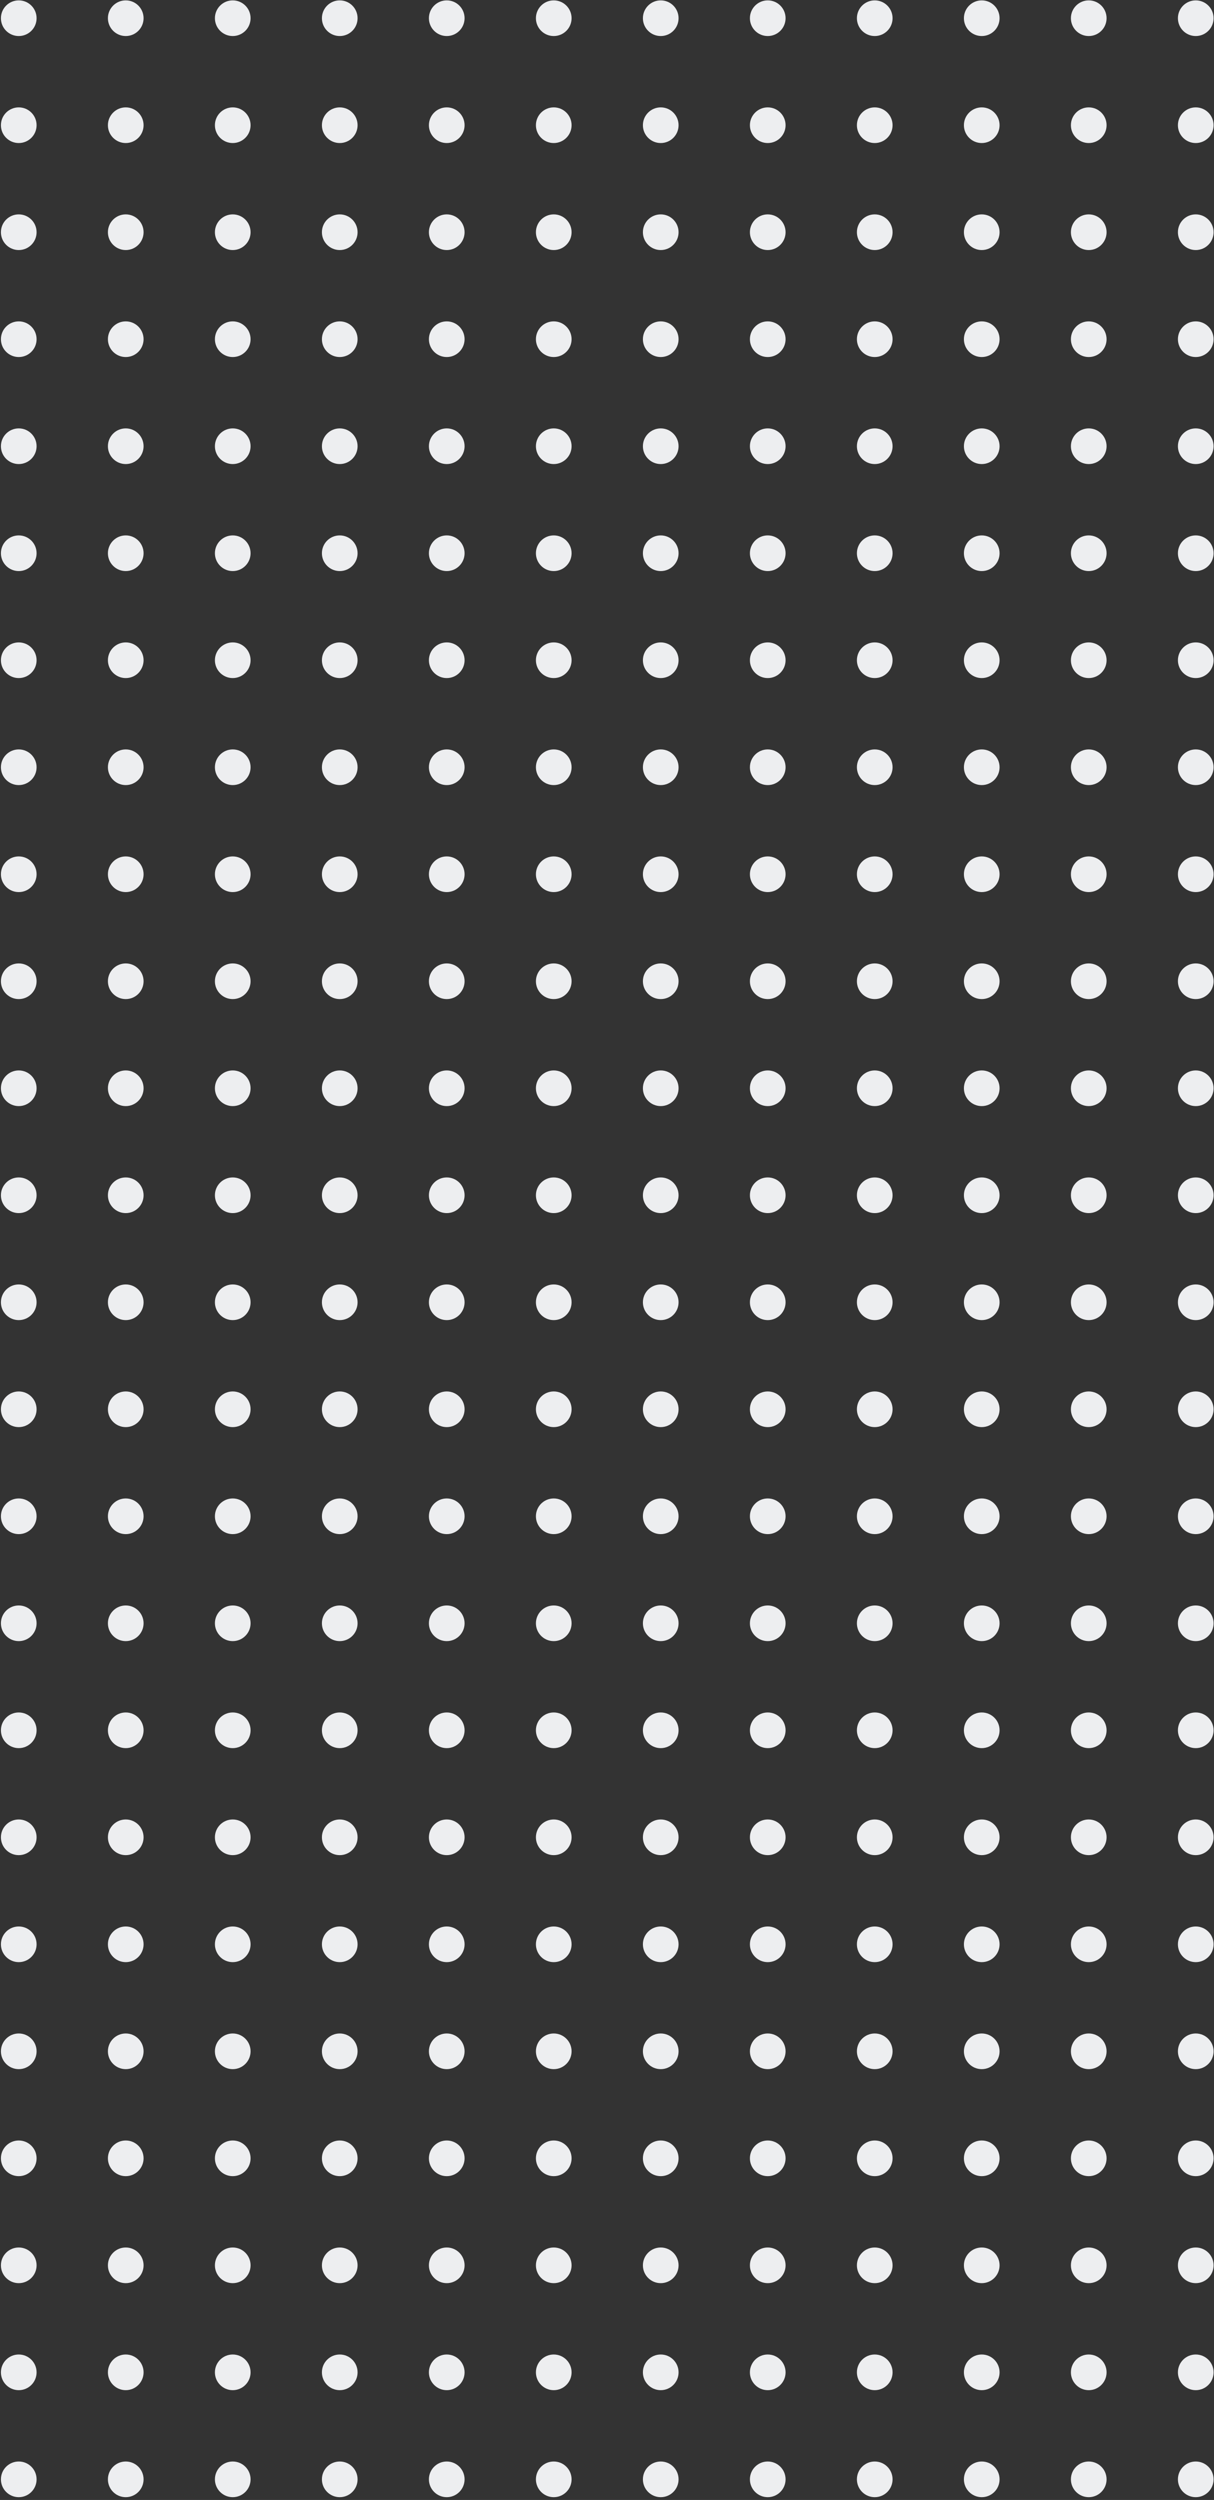 <svg width="169" height="348" viewBox="0 0 169 348" fill="none" xmlns="http://www.w3.org/2000/svg"><rect x="0" y="0" width="169" height="348" fill="#333333" stroke="none"/><circle cx="166.459" cy="285.547" r="2.483" transform="rotate(-180 166.459 285.547)" fill="#EDEEF0"/><circle cx="151.563" cy="285.547" r="2.483" transform="rotate(-180 151.563 285.547)" fill="#EDEEF0"/><circle cx="166.459" cy="270.652" r="2.483" transform="rotate(-180 166.459 270.652)" fill="#EDEEF0"/><circle cx="151.563" cy="270.652" r="2.483" transform="rotate(-180 151.563 270.652)" fill="#EDEEF0"/><circle cx="166.459" cy="255.757" r="2.483" transform="rotate(-180 166.459 255.757)" fill="#EDEEF0"/><circle cx="151.563" cy="255.757" r="2.483" transform="rotate(-180 151.563 255.757)" fill="#EDEEF0"/><circle cx="166.459" cy="240.861" r="2.483" transform="rotate(-180 166.459 240.861)" fill="#EDEEF0"/><circle cx="151.563" cy="240.861" r="2.483" transform="rotate(-180 151.563 240.861)" fill="#EDEEF0"/><circle cx="136.668" cy="255.757" r="2.483" transform="rotate(-180 136.668 255.757)" fill="#EDEEF0"/><circle cx="121.772" cy="255.757" r="2.483" transform="rotate(-180 121.772 255.757)" fill="#EDEEF0"/><circle cx="136.668" cy="240.861" r="2.483" transform="rotate(-180 136.668 240.861)" fill="#EDEEF0"/><circle cx="121.772" cy="240.861" r="2.483" transform="rotate(-180 121.772 240.861)" fill="#EDEEF0"/><circle cx="136.668" cy="285.547" r="2.483" transform="rotate(-180 136.668 285.547)" fill="#EDEEF0"/><circle cx="121.772" cy="285.547" r="2.483" transform="rotate(-180 121.772 285.547)" fill="#EDEEF0"/><circle cx="136.668" cy="270.652" r="2.483" transform="rotate(-180 136.668 270.652)" fill="#EDEEF0"/><circle cx="121.772" cy="270.652" r="2.483" transform="rotate(-180 121.772 270.652)" fill="#EDEEF0"/><circle cx="106.877" cy="255.757" r="2.483" transform="rotate(-180 106.877 255.757)" fill="#EDEEF0"/><circle cx="91.981" cy="255.757" r="2.483" transform="rotate(-180 91.981 255.757)" fill="#EDEEF0"/><circle cx="106.877" cy="240.861" r="2.483" transform="rotate(-180 106.877 240.861)" fill="#EDEEF0"/><circle cx="91.981" cy="240.861" r="2.483" transform="rotate(-180 91.981 240.861)" fill="#EDEEF0"/><circle cx="106.877" cy="285.547" r="2.483" transform="rotate(-180 106.877 285.547)" fill="#EDEEF0"/><circle cx="91.981" cy="285.547" r="2.483" transform="rotate(-180 91.981 285.547)" fill="#EDEEF0"/><circle cx="106.877" cy="270.652" r="2.483" transform="rotate(-180 106.877 270.652)" fill="#EDEEF0"/><circle cx="91.981" cy="270.652" r="2.483" transform="rotate(-180 91.981 270.652)" fill="#EDEEF0"/><circle cx="166.459" cy="225.966" r="2.483" transform="rotate(-180 166.459 225.966)" fill="#EDEEF0"/><circle cx="151.563" cy="225.966" r="2.483" transform="rotate(-180 151.563 225.966)" fill="#EDEEF0"/><circle cx="166.459" cy="211.07" r="2.483" transform="rotate(-180 166.459 211.07)" fill="#EDEEF0"/><circle cx="151.563" cy="211.07" r="2.483" transform="rotate(-180 151.563 211.07)" fill="#EDEEF0"/><circle cx="166.459" cy="196.175" r="2.483" transform="rotate(-180 166.459 196.175)" fill="#EDEEF0"/><circle cx="151.563" cy="196.175" r="2.483" transform="rotate(-180 151.563 196.175)" fill="#EDEEF0"/><circle cx="166.459" cy="181.28" r="2.483" transform="rotate(-180 166.459 181.28)" fill="#EDEEF0"/><circle cx="151.563" cy="181.28" r="2.483" transform="rotate(-180 151.563 181.28)" fill="#EDEEF0"/><circle cx="136.668" cy="196.175" r="2.483" transform="rotate(-180 136.668 196.175)" fill="#EDEEF0"/><circle cx="121.772" cy="196.175" r="2.483" transform="rotate(-180 121.772 196.175)" fill="#EDEEF0"/><circle cx="136.668" cy="181.28" r="2.483" transform="rotate(-180 136.668 181.28)" fill="#EDEEF0"/><circle cx="121.772" cy="181.28" r="2.483" transform="rotate(-180 121.772 181.28)" fill="#EDEEF0"/><circle cx="136.668" cy="225.966" r="2.483" transform="rotate(-180 136.668 225.966)" fill="#EDEEF0"/><circle cx="121.772" cy="225.966" r="2.483" transform="rotate(-180 121.772 225.966)" fill="#EDEEF0"/><circle cx="136.668" cy="211.07" r="2.483" transform="rotate(-180 136.668 211.07)" fill="#EDEEF0"/><circle cx="121.772" cy="211.07" r="2.483" transform="rotate(-180 121.772 211.07)" fill="#EDEEF0"/><circle cx="106.877" cy="196.175" r="2.483" transform="rotate(-180 106.877 196.175)" fill="#EDEEF0"/><circle cx="91.981" cy="196.175" r="2.483" transform="rotate(-180 91.981 196.175)" fill="#EDEEF0"/><circle cx="106.877" cy="181.28" r="2.483" transform="rotate(-180 106.877 181.28)" fill="#EDEEF0"/><circle cx="91.981" cy="181.28" r="2.483" transform="rotate(-180 91.981 181.28)" fill="#EDEEF0"/><circle cx="106.877" cy="225.966" r="2.483" transform="rotate(-180 106.877 225.966)" fill="#EDEEF0"/><circle cx="91.981" cy="225.966" r="2.483" transform="rotate(-180 91.981 225.966)" fill="#EDEEF0"/><circle cx="106.877" cy="211.07" r="2.483" transform="rotate(-180 106.877 211.07)" fill="#EDEEF0"/><circle cx="91.981" cy="211.07" r="2.483" transform="rotate(-180 91.981 211.07)" fill="#EDEEF0"/><circle cx="166.459" cy="345.129" r="2.483" transform="rotate(-180 166.459 345.129)" fill="#EDEEF0"/><circle cx="151.563" cy="345.129" r="2.483" transform="rotate(-180 151.563 345.129)" fill="#EDEEF0"/><circle cx="166.459" cy="330.234" r="2.483" transform="rotate(-180 166.459 330.234)" fill="#EDEEF0"/><circle cx="151.563" cy="330.234" r="2.483" transform="rotate(-180 151.563 330.234)" fill="#EDEEF0"/><circle cx="166.459" cy="315.338" r="2.483" transform="rotate(-180 166.459 315.338)" fill="#EDEEF0"/><circle cx="151.563" cy="315.338" r="2.483" transform="rotate(-180 151.563 315.338)" fill="#EDEEF0"/><circle cx="166.459" cy="300.443" r="2.483" transform="rotate(-180 166.459 300.443)" fill="#EDEEF0"/><circle cx="151.563" cy="300.443" r="2.483" transform="rotate(-180 151.563 300.443)" fill="#EDEEF0"/><circle cx="136.668" cy="315.338" r="2.483" transform="rotate(-180 136.668 315.338)" fill="#EDEEF0"/><circle cx="121.772" cy="315.338" r="2.483" transform="rotate(-180 121.772 315.338)" fill="#EDEEF0"/><circle cx="136.668" cy="300.443" r="2.483" transform="rotate(-180 136.668 300.443)" fill="#EDEEF0"/><circle cx="121.772" cy="300.443" r="2.483" transform="rotate(-180 121.772 300.443)" fill="#EDEEF0"/><circle cx="136.668" cy="345.129" r="2.483" transform="rotate(-180 136.668 345.129)" fill="#EDEEF0"/><circle cx="121.772" cy="345.129" r="2.483" transform="rotate(-180 121.772 345.129)" fill="#EDEEF0"/><circle cx="136.668" cy="330.234" r="2.483" transform="rotate(-180 136.668 330.234)" fill="#EDEEF0"/><circle cx="121.772" cy="330.234" r="2.483" transform="rotate(-180 121.772 330.234)" fill="#EDEEF0"/><circle cx="106.877" cy="315.338" r="2.483" transform="rotate(-180 106.877 315.338)" fill="#EDEEF0"/><circle cx="91.981" cy="315.338" r="2.483" transform="rotate(-180 91.981 315.338)" fill="#EDEEF0"/><circle cx="106.877" cy="300.443" r="2.483" transform="rotate(-180 106.877 300.443)" fill="#EDEEF0"/><circle cx="91.981" cy="300.443" r="2.483" transform="rotate(-180 91.981 300.443)" fill="#EDEEF0"/><circle cx="106.877" cy="345.129" r="2.483" transform="rotate(-180 106.877 345.129)" fill="#EDEEF0"/><circle cx="91.981" cy="345.129" r="2.483" transform="rotate(-180 91.981 345.129)" fill="#EDEEF0"/><circle cx="106.877" cy="330.234" r="2.483" transform="rotate(-180 106.877 330.234)" fill="#EDEEF0"/><circle cx="91.981" cy="330.234" r="2.483" transform="rotate(-180 91.981 330.234)" fill="#EDEEF0"/><circle cx="77.087" cy="285.547" r="2.483" transform="rotate(-180 77.087 285.547)" fill="#EDEEF0"/><circle cx="62.191" cy="285.547" r="2.483" transform="rotate(-180 62.191 285.547)" fill="#EDEEF0"/><circle cx="77.087" cy="270.652" r="2.483" transform="rotate(-180 77.087 270.652)" fill="#EDEEF0"/><circle cx="62.191" cy="270.652" r="2.483" transform="rotate(-180 62.191 270.652)" fill="#EDEEF0"/><circle cx="77.087" cy="255.757" r="2.483" transform="rotate(-180 77.087 255.757)" fill="#EDEEF0"/><circle cx="62.191" cy="255.757" r="2.483" transform="rotate(-180 62.191 255.757)" fill="#EDEEF0"/><circle cx="77.087" cy="240.861" r="2.483" transform="rotate(-180 77.087 240.861)" fill="#EDEEF0"/><circle cx="62.191" cy="240.861" r="2.483" transform="rotate(-180 62.191 240.861)" fill="#EDEEF0"/><circle cx="47.296" cy="255.757" r="2.483" transform="rotate(-180 47.296 255.757)" fill="#EDEEF0"/><circle cx="32.4" cy="255.757" r="2.483" transform="rotate(-180 32.4 255.757)" fill="#EDEEF0"/><circle cx="47.296" cy="240.861" r="2.483" transform="rotate(-180 47.296 240.861)" fill="#EDEEF0"/><circle cx="32.4" cy="240.861" r="2.483" transform="rotate(-180 32.4 240.861)" fill="#EDEEF0"/><circle cx="47.296" cy="285.547" r="2.483" transform="rotate(-180 47.296 285.547)" fill="#EDEEF0"/><circle cx="32.4" cy="285.547" r="2.483" transform="rotate(-180 32.4 285.547)" fill="#EDEEF0"/><circle cx="47.296" cy="270.652" r="2.483" transform="rotate(-180 47.296 270.652)" fill="#EDEEF0"/><circle cx="32.4" cy="270.652" r="2.483" transform="rotate(-180 32.4 270.652)" fill="#EDEEF0"/><circle cx="17.505" cy="255.757" r="2.483" transform="rotate(-180 17.505 255.757)" fill="#EDEEF0"/><circle cx="2.609" cy="255.757" r="2.483" transform="rotate(-180 2.61 255.757)" fill="#EDEEF0"/><circle cx="17.505" cy="240.861" r="2.483" transform="rotate(-180 17.505 240.861)" fill="#EDEEF0"/><circle cx="2.609" cy="240.861" r="2.483" transform="rotate(-180 2.61 240.861)" fill="#EDEEF0"/><circle cx="17.505" cy="285.547" r="2.483" transform="rotate(-180 17.505 285.547)" fill="#EDEEF0"/><circle cx="2.609" cy="285.547" r="2.483" transform="rotate(-180 2.61 285.547)" fill="#EDEEF0"/><circle cx="17.505" cy="270.652" r="2.483" transform="rotate(-180 17.505 270.652)" fill="#EDEEF0"/><circle cx="2.609" cy="270.652" r="2.483" transform="rotate(-180 2.61 270.652)" fill="#EDEEF0"/><circle cx="77.087" cy="225.966" r="2.483" transform="rotate(-180 77.087 225.966)" fill="#EDEEF0"/><circle cx="62.191" cy="225.966" r="2.483" transform="rotate(-180 62.191 225.966)" fill="#EDEEF0"/><circle cx="77.087" cy="211.07" r="2.483" transform="rotate(-180 77.087 211.07)" fill="#EDEEF0"/><circle cx="62.191" cy="211.07" r="2.483" transform="rotate(-180 62.191 211.07)" fill="#EDEEF0"/><circle cx="77.087" cy="196.175" r="2.483" transform="rotate(-180 77.087 196.175)" fill="#EDEEF0"/><circle cx="62.191" cy="196.175" r="2.483" transform="rotate(-180 62.191 196.175)" fill="#EDEEF0"/><circle cx="77.087" cy="181.28" r="2.483" transform="rotate(-180 77.087 181.28)" fill="#EDEEF0"/><circle cx="62.191" cy="181.28" r="2.483" transform="rotate(-180 62.191 181.28)" fill="#EDEEF0"/><circle cx="47.296" cy="196.175" r="2.483" transform="rotate(-180 47.296 196.175)" fill="#EDEEF0"/><circle cx="32.4" cy="196.175" r="2.483" transform="rotate(-180 32.4 196.175)" fill="#EDEEF0"/><circle cx="47.296" cy="181.28" r="2.483" transform="rotate(-180 47.296 181.28)" fill="#EDEEF0"/><circle cx="32.4" cy="181.28" r="2.483" transform="rotate(-180 32.4 181.28)" fill="#EDEEF0"/><circle cx="47.296" cy="225.966" r="2.483" transform="rotate(-180 47.296 225.966)" fill="#EDEEF0"/><circle cx="32.4" cy="225.966" r="2.483" transform="rotate(-180 32.4 225.966)" fill="#EDEEF0"/><circle cx="47.296" cy="211.07" r="2.483" transform="rotate(-180 47.296 211.07)" fill="#EDEEF0"/><circle cx="32.4" cy="211.07" r="2.483" transform="rotate(-180 32.4 211.07)" fill="#EDEEF0"/><circle cx="17.505" cy="196.175" r="2.483" transform="rotate(-180 17.505 196.175)" fill="#EDEEF0"/><circle cx="2.609" cy="196.175" r="2.483" transform="rotate(-180 2.61 196.175)" fill="#EDEEF0"/><circle cx="17.505" cy="181.28" r="2.483" transform="rotate(-180 17.505 181.28)" fill="#EDEEF0"/><circle cx="2.609" cy="181.28" r="2.483" transform="rotate(-180 2.61 181.28)" fill="#EDEEF0"/><circle cx="17.505" cy="225.966" r="2.483" transform="rotate(-180 17.505 225.966)" fill="#EDEEF0"/><circle cx="2.609" cy="225.966" r="2.483" transform="rotate(-180 2.61 225.966)" fill="#EDEEF0"/><circle cx="17.505" cy="211.07" r="2.483" transform="rotate(-180 17.505 211.07)" fill="#EDEEF0"/><circle cx="2.609" cy="211.07" r="2.483" transform="rotate(-180 2.61 211.07)" fill="#EDEEF0"/><circle cx="77.087" cy="345.129" r="2.483" transform="rotate(-180 77.087 345.129)" fill="#EDEEF0"/><circle cx="62.191" cy="345.129" r="2.483" transform="rotate(-180 62.191 345.129)" fill="#EDEEF0"/><circle cx="77.087" cy="330.234" r="2.483" transform="rotate(-180 77.087 330.234)" fill="#EDEEF0"/><circle cx="62.191" cy="330.234" r="2.483" transform="rotate(-180 62.191 330.234)" fill="#EDEEF0"/><circle cx="77.087" cy="315.338" r="2.483" transform="rotate(-180 77.087 315.338)" fill="#EDEEF0"/><circle cx="62.191" cy="315.338" r="2.483" transform="rotate(-180 62.191 315.338)" fill="#EDEEF0"/><circle cx="77.087" cy="300.443" r="2.483" transform="rotate(-180 77.087 300.443)" fill="#EDEEF0"/><circle cx="62.191" cy="300.443" r="2.483" transform="rotate(-180 62.191 300.443)" fill="#EDEEF0"/><circle cx="47.296" cy="315.338" r="2.483" transform="rotate(-180 47.296 315.338)" fill="#EDEEF0"/><circle cx="32.4" cy="315.338" r="2.483" transform="rotate(-180 32.4 315.338)" fill="#EDEEF0"/><circle cx="47.296" cy="300.443" r="2.483" transform="rotate(-180 47.296 300.443)" fill="#EDEEF0"/><circle cx="32.4" cy="300.443" r="2.483" transform="rotate(-180 32.4 300.443)" fill="#EDEEF0"/><circle cx="47.296" cy="345.129" r="2.483" transform="rotate(-180 47.296 345.129)" fill="#EDEEF0"/><circle cx="32.4" cy="345.129" r="2.483" transform="rotate(-180 32.4 345.129)" fill="#EDEEF0"/><circle cx="47.296" cy="330.234" r="2.483" transform="rotate(-180 47.296 330.234)" fill="#EDEEF0"/><circle cx="32.4" cy="330.234" r="2.483" transform="rotate(-180 32.4 330.234)" fill="#EDEEF0"/><circle cx="17.505" cy="315.338" r="2.483" transform="rotate(-180 17.505 315.338)" fill="#EDEEF0"/><circle cx="2.609" cy="315.338" r="2.483" transform="rotate(-180 2.61 315.338)" fill="#EDEEF0"/><circle cx="17.505" cy="300.443" r="2.483" transform="rotate(-180 17.505 300.443)" fill="#EDEEF0"/><circle cx="2.609" cy="300.443" r="2.483" transform="rotate(-180 2.61 300.443)" fill="#EDEEF0"/><circle cx="17.505" cy="345.129" r="2.483" transform="rotate(-180 17.505 345.129)" fill="#EDEEF0"/><circle cx="2.609" cy="345.129" r="2.483" transform="rotate(-180 2.61 345.129)" fill="#EDEEF0"/><circle cx="17.505" cy="330.234" r="2.483" transform="rotate(-180 17.505 330.234)" fill="#EDEEF0"/><circle cx="2.609" cy="330.234" r="2.483" transform="rotate(-180 2.61 330.234)" fill="#EDEEF0"/><circle cx="166.459" cy="106.803" r="2.483" transform="rotate(-180 166.459 106.803)" fill="#EDEEF0"/><circle cx="151.563" cy="106.803" r="2.483" transform="rotate(-180 151.563 106.803)" fill="#EDEEF0"/><circle cx="166.459" cy="91.907" r="2.483" transform="rotate(-180 166.459 91.907)" fill="#EDEEF0"/><circle cx="151.563" cy="91.907" r="2.483" transform="rotate(-180 151.563 91.907)" fill="#EDEEF0"/><circle cx="166.459" cy="77.012" r="2.483" transform="rotate(-180 166.459 77.012)" fill="#EDEEF0"/><circle cx="151.563" cy="77.012" r="2.483" transform="rotate(-180 151.563 77.012)" fill="#EDEEF0"/><circle cx="166.459" cy="62.116" r="2.483" transform="rotate(-180 166.459 62.116)" fill="#EDEEF0"/><circle cx="151.563" cy="62.116" r="2.483" transform="rotate(-180 151.563 62.116)" fill="#EDEEF0"/><circle cx="136.668" cy="77.012" r="2.483" transform="rotate(-180 136.668 77.012)" fill="#EDEEF0"/><circle cx="121.772" cy="77.012" r="2.483" transform="rotate(-180 121.772 77.012)" fill="#EDEEF0"/><circle cx="136.668" cy="62.116" r="2.483" transform="rotate(-180 136.668 62.116)" fill="#EDEEF0"/><circle cx="121.772" cy="62.116" r="2.483" transform="rotate(-180 121.772 62.116)" fill="#EDEEF0"/><circle cx="136.668" cy="106.803" r="2.483" transform="rotate(-180 136.668 106.803)" fill="#EDEEF0"/><circle cx="121.772" cy="106.803" r="2.483" transform="rotate(-180 121.772 106.803)" fill="#EDEEF0"/><circle cx="136.668" cy="91.907" r="2.483" transform="rotate(-180 136.668 91.907)" fill="#EDEEF0"/><circle cx="121.772" cy="91.907" r="2.483" transform="rotate(-180 121.772 91.907)" fill="#EDEEF0"/><circle cx="106.877" cy="77.012" r="2.483" transform="rotate(-180 106.877 77.012)" fill="#EDEEF0"/><circle cx="91.981" cy="77.012" r="2.483" transform="rotate(-180 91.981 77.012)" fill="#EDEEF0"/><circle cx="106.877" cy="62.116" r="2.483" transform="rotate(-180 106.877 62.116)" fill="#EDEEF0"/><circle cx="91.981" cy="62.116" r="2.483" transform="rotate(-180 91.981 62.116)" fill="#EDEEF0"/><circle cx="106.877" cy="106.803" r="2.483" transform="rotate(-180 106.877 106.803)" fill="#EDEEF0"/><circle cx="91.981" cy="106.803" r="2.483" transform="rotate(-180 91.981 106.803)" fill="#EDEEF0"/><circle cx="106.877" cy="91.907" r="2.483" transform="rotate(-180 106.877 91.907)" fill="#EDEEF0"/><circle cx="91.981" cy="91.907" r="2.483" transform="rotate(-180 91.981 91.907)" fill="#EDEEF0"/><circle cx="166.459" cy="47.221" r="2.483" transform="rotate(-180 166.459 47.22)" fill="#EDEEF0"/><circle cx="151.563" cy="47.221" r="2.483" transform="rotate(-180 151.563 47.22)" fill="#EDEEF0"/><circle cx="166.459" cy="32.325" r="2.483" transform="rotate(-180 166.459 32.325)" fill="#EDEEF0"/><circle cx="151.563" cy="32.325" r="2.483" transform="rotate(-180 151.563 32.325)" fill="#EDEEF0"/><circle cx="166.459" cy="17.43" r="2.483" transform="rotate(-180 166.459 17.43)" fill="#EDEEF0"/><circle cx="151.563" cy="17.43" r="2.483" transform="rotate(-180 151.563 17.43)" fill="#EDEEF0"/><circle cx="166.459" cy="2.535" r="2.483" transform="rotate(-180 166.459 2.535)" fill="#EDEEF0"/><circle cx="151.563" cy="2.535" r="2.483" transform="rotate(-180 151.563 2.535)" fill="#EDEEF0"/><circle cx="136.668" cy="17.43" r="2.483" transform="rotate(-180 136.668 17.43)" fill="#EDEEF0"/><circle cx="121.772" cy="17.43" r="2.483" transform="rotate(-180 121.772 17.43)" fill="#EDEEF0"/><circle cx="136.668" cy="2.535" r="2.483" transform="rotate(-180 136.668 2.535)" fill="#EDEEF0"/><circle cx="121.772" cy="2.535" r="2.483" transform="rotate(-180 121.772 2.535)" fill="#EDEEF0"/><circle cx="136.668" cy="47.221" r="2.483" transform="rotate(-180 136.668 47.22)" fill="#EDEEF0"/><circle cx="121.772" cy="47.221" r="2.483" transform="rotate(-180 121.772 47.22)" fill="#EDEEF0"/><circle cx="136.668" cy="32.325" r="2.483" transform="rotate(-180 136.668 32.325)" fill="#EDEEF0"/><circle cx="121.772" cy="32.325" r="2.483" transform="rotate(-180 121.772 32.325)" fill="#EDEEF0"/><circle cx="106.877" cy="17.43" r="2.483" transform="rotate(-180 106.877 17.43)" fill="#EDEEF0"/><circle cx="91.981" cy="17.43" r="2.483" transform="rotate(-180 91.981 17.43)" fill="#EDEEF0"/><circle cx="106.877" cy="2.535" r="2.483" transform="rotate(-180 106.877 2.535)" fill="#EDEEF0"/><circle cx="91.981" cy="2.535" r="2.483" transform="rotate(-180 91.981 2.535)" fill="#EDEEF0"/><circle cx="106.877" cy="47.221" r="2.483" transform="rotate(-180 106.877 47.22)" fill="#EDEEF0"/><circle cx="91.981" cy="47.221" r="2.483" transform="rotate(-180 91.981 47.22)" fill="#EDEEF0"/><circle cx="106.877" cy="32.325" r="2.483" transform="rotate(-180 106.877 32.325)" fill="#EDEEF0"/><circle cx="91.981" cy="32.325" r="2.483" transform="rotate(-180 91.981 32.325)" fill="#EDEEF0"/><circle cx="166.459" cy="166.384" r="2.483" transform="rotate(-180 166.459 166.384)" fill="#EDEEF0"/><circle cx="151.563" cy="166.384" r="2.483" transform="rotate(-180 151.563 166.384)" fill="#EDEEF0"/><circle cx="166.459" cy="151.489" r="2.483" transform="rotate(-180 166.459 151.489)" fill="#EDEEF0"/><circle cx="151.563" cy="151.489" r="2.483" transform="rotate(-180 151.563 151.489)" fill="#EDEEF0"/><circle cx="166.459" cy="136.593" r="2.483" transform="rotate(-180 166.459 136.593)" fill="#EDEEF0"/><circle cx="151.563" cy="136.593" r="2.483" transform="rotate(-180 151.563 136.593)" fill="#EDEEF0"/><circle cx="166.459" cy="121.698" r="2.483" transform="rotate(-180 166.459 121.698)" fill="#EDEEF0"/><circle cx="151.563" cy="121.698" r="2.483" transform="rotate(-180 151.563 121.698)" fill="#EDEEF0"/><circle cx="136.668" cy="136.593" r="2.483" transform="rotate(-180 136.668 136.593)" fill="#EDEEF0"/><circle cx="121.772" cy="136.593" r="2.483" transform="rotate(-180 121.772 136.593)" fill="#EDEEF0"/><circle cx="136.668" cy="121.698" r="2.483" transform="rotate(-180 136.668 121.698)" fill="#EDEEF0"/><circle cx="121.772" cy="121.698" r="2.483" transform="rotate(-180 121.772 121.698)" fill="#EDEEF0"/><circle cx="136.668" cy="166.384" r="2.483" transform="rotate(-180 136.668 166.384)" fill="#EDEEF0"/><circle cx="121.772" cy="166.384" r="2.483" transform="rotate(-180 121.772 166.384)" fill="#EDEEF0"/><circle cx="136.668" cy="151.489" r="2.483" transform="rotate(-180 136.668 151.489)" fill="#EDEEF0"/><circle cx="121.772" cy="151.489" r="2.483" transform="rotate(-180 121.772 151.489)" fill="#EDEEF0"/><circle cx="106.877" cy="136.593" r="2.483" transform="rotate(-180 106.877 136.593)" fill="#EDEEF0"/><circle cx="91.981" cy="136.593" r="2.483" transform="rotate(-180 91.981 136.593)" fill="#EDEEF0"/><circle cx="106.877" cy="121.698" r="2.483" transform="rotate(-180 106.877 121.698)" fill="#EDEEF0"/><circle cx="91.981" cy="121.698" r="2.483" transform="rotate(-180 91.981 121.698)" fill="#EDEEF0"/><circle cx="106.877" cy="166.384" r="2.483" transform="rotate(-180 106.877 166.384)" fill="#EDEEF0"/><circle cx="91.981" cy="166.384" r="2.483" transform="rotate(-180 91.981 166.384)" fill="#EDEEF0"/><circle cx="106.877" cy="151.489" r="2.483" transform="rotate(-180 106.877 151.489)" fill="#EDEEF0"/><circle cx="91.981" cy="151.489" r="2.483" transform="rotate(-180 91.981 151.489)" fill="#EDEEF0"/><circle cx="77.087" cy="106.803" r="2.483" transform="rotate(-180 77.087 106.803)" fill="#EDEEF0"/><circle cx="62.191" cy="106.803" r="2.483" transform="rotate(-180 62.191 106.803)" fill="#EDEEF0"/><circle cx="77.087" cy="91.907" r="2.483" transform="rotate(-180 77.087 91.907)" fill="#EDEEF0"/><circle cx="62.191" cy="91.907" r="2.483" transform="rotate(-180 62.191 91.907)" fill="#EDEEF0"/><circle cx="77.087" cy="77.012" r="2.483" transform="rotate(-180 77.087 77.012)" fill="#EDEEF0"/><circle cx="62.191" cy="77.012" r="2.483" transform="rotate(-180 62.191 77.012)" fill="#EDEEF0"/><circle cx="77.087" cy="62.116" r="2.483" transform="rotate(-180 77.087 62.116)" fill="#EDEEF0"/><circle cx="62.191" cy="62.116" r="2.483" transform="rotate(-180 62.191 62.116)" fill="#EDEEF0"/><circle cx="47.296" cy="77.012" r="2.483" transform="rotate(-180 47.296 77.012)" fill="#EDEEF0"/><circle cx="32.4" cy="77.012" r="2.483" transform="rotate(-180 32.4 77.012)" fill="#EDEEF0"/><circle cx="47.296" cy="62.116" r="2.483" transform="rotate(-180 47.296 62.116)" fill="#EDEEF0"/><circle cx="32.4" cy="62.116" r="2.483" transform="rotate(-180 32.4 62.116)" fill="#EDEEF0"/><circle cx="47.296" cy="106.803" r="2.483" transform="rotate(-180 47.296 106.803)" fill="#EDEEF0"/><circle cx="32.4" cy="106.803" r="2.483" transform="rotate(-180 32.4 106.803)" fill="#EDEEF0"/><circle cx="47.296" cy="91.907" r="2.483" transform="rotate(-180 47.296 91.907)" fill="#EDEEF0"/><circle cx="32.4" cy="91.907" r="2.483" transform="rotate(-180 32.4 91.907)" fill="#EDEEF0"/><circle cx="17.505" cy="77.012" r="2.483" transform="rotate(-180 17.505 77.012)" fill="#EDEEF0"/><circle cx="2.609" cy="77.012" r="2.483" transform="rotate(-180 2.61 77.012)" fill="#EDEEF0"/><circle cx="17.505" cy="62.116" r="2.483" transform="rotate(-180 17.505 62.116)" fill="#EDEEF0"/><circle cx="2.609" cy="62.116" r="2.483" transform="rotate(-180 2.61 62.116)" fill="#EDEEF0"/><circle cx="17.505" cy="106.803" r="2.483" transform="rotate(-180 17.505 106.803)" fill="#EDEEF0"/><circle cx="2.609" cy="106.803" r="2.483" transform="rotate(-180 2.61 106.803)" fill="#EDEEF0"/><circle cx="17.505" cy="91.907" r="2.483" transform="rotate(-180 17.505 91.907)" fill="#EDEEF0"/><circle cx="2.609" cy="91.907" r="2.483" transform="rotate(-180 2.61 91.907)" fill="#EDEEF0"/><circle cx="77.087" cy="47.221" r="2.483" transform="rotate(-180 77.087 47.22)" fill="#EDEEF0"/><circle cx="62.191" cy="47.221" r="2.483" transform="rotate(-180 62.191 47.22)" fill="#EDEEF0"/><circle cx="77.087" cy="32.325" r="2.483" transform="rotate(-180 77.087 32.325)" fill="#EDEEF0"/><circle cx="62.191" cy="32.325" r="2.483" transform="rotate(-180 62.191 32.325)" fill="#EDEEF0"/><circle cx="77.087" cy="17.43" r="2.483" transform="rotate(-180 77.087 17.43)" fill="#EDEEF0"/><circle cx="62.191" cy="17.43" r="2.483" transform="rotate(-180 62.191 17.43)" fill="#EDEEF0"/><circle cx="77.087" cy="2.535" r="2.483" transform="rotate(-180 77.087 2.535)" fill="#EDEEF0"/><circle cx="62.191" cy="2.535" r="2.483" transform="rotate(-180 62.191 2.535)" fill="#EDEEF0"/><circle cx="47.296" cy="17.43" r="2.483" transform="rotate(-180 47.296 17.43)" fill="#EDEEF0"/><circle cx="32.4" cy="17.43" r="2.483" transform="rotate(-180 32.4 17.43)" fill="#EDEEF0"/><circle cx="47.296" cy="2.535" r="2.483" transform="rotate(-180 47.296 2.535)" fill="#EDEEF0"/><circle cx="32.4" cy="2.535" r="2.483" transform="rotate(-180 32.4 2.535)" fill="#EDEEF0"/><circle cx="47.296" cy="47.221" r="2.483" transform="rotate(-180 47.296 47.22)" fill="#EDEEF0"/><circle cx="32.4" cy="47.221" r="2.483" transform="rotate(-180 32.4 47.22)" fill="#EDEEF0"/><circle cx="47.296" cy="32.325" r="2.483" transform="rotate(-180 47.296 32.325)" fill="#EDEEF0"/><circle cx="32.4" cy="32.325" r="2.483" transform="rotate(-180 32.4 32.325)" fill="#EDEEF0"/><circle cx="17.505" cy="17.43" r="2.483" transform="rotate(-180 17.505 17.43)" fill="#EDEEF0"/><circle cx="2.609" cy="17.43" r="2.483" transform="rotate(-180 2.61 17.43)" fill="#EDEEF0"/><circle cx="17.505" cy="2.535" r="2.483" transform="rotate(-180 17.505 2.535)" fill="#EDEEF0"/><circle cx="2.609" cy="2.535" r="2.483" transform="rotate(-180 2.61 2.535)" fill="#EDEEF0"/><circle cx="17.505" cy="47.221" r="2.483" transform="rotate(-180 17.505 47.22)" fill="#EDEEF0"/><circle cx="2.609" cy="47.221" r="2.483" transform="rotate(-180 2.61 47.22)" fill="#EDEEF0"/><circle cx="17.505" cy="32.325" r="2.483" transform="rotate(-180 17.505 32.325)" fill="#EDEEF0"/><circle cx="2.609" cy="32.325" r="2.483" transform="rotate(-180 2.61 32.325)" fill="#EDEEF0"/><circle cx="77.087" cy="166.384" r="2.483" transform="rotate(-180 77.087 166.384)" fill="#EDEEF0"/><circle cx="62.191" cy="166.384" r="2.483" transform="rotate(-180 62.191 166.384)" fill="#EDEEF0"/><circle cx="77.087" cy="151.489" r="2.483" transform="rotate(-180 77.087 151.489)" fill="#EDEEF0"/><circle cx="62.191" cy="151.489" r="2.483" transform="rotate(-180 62.191 151.489)" fill="#EDEEF0"/><circle cx="77.087" cy="136.593" r="2.483" transform="rotate(-180 77.087 136.593)" fill="#EDEEF0"/><circle cx="62.191" cy="136.593" r="2.483" transform="rotate(-180 62.191 136.593)" fill="#EDEEF0"/><circle cx="77.087" cy="121.698" r="2.483" transform="rotate(-180 77.087 121.698)" fill="#EDEEF0"/><circle cx="62.191" cy="121.698" r="2.483" transform="rotate(-180 62.191 121.698)" fill="#EDEEF0"/><circle cx="47.296" cy="136.593" r="2.483" transform="rotate(-180 47.296 136.593)" fill="#EDEEF0"/><circle cx="32.4" cy="136.593" r="2.483" transform="rotate(-180 32.4 136.593)" fill="#EDEEF0"/><circle cx="47.296" cy="121.698" r="2.483" transform="rotate(-180 47.296 121.698)" fill="#EDEEF0"/><circle cx="32.4" cy="121.698" r="2.483" transform="rotate(-180 32.4 121.698)" fill="#EDEEF0"/><circle cx="47.296" cy="166.384" r="2.483" transform="rotate(-180 47.296 166.384)" fill="#EDEEF0"/><circle cx="32.4" cy="166.384" r="2.483" transform="rotate(-180 32.4 166.384)" fill="#EDEEF0"/><circle cx="47.296" cy="151.489" r="2.483" transform="rotate(-180 47.296 151.489)" fill="#EDEEF0"/><circle cx="32.4" cy="151.489" r="2.483" transform="rotate(-180 32.4 151.489)" fill="#EDEEF0"/><circle cx="17.505" cy="136.593" r="2.483" transform="rotate(-180 17.505 136.593)" fill="#EDEEF0"/><circle cx="2.609" cy="136.593" r="2.483" transform="rotate(-180 2.61 136.593)" fill="#EDEEF0"/><circle cx="17.505" cy="121.698" r="2.483" transform="rotate(-180 17.505 121.698)" fill="#EDEEF0"/><circle cx="2.609" cy="121.698" r="2.483" transform="rotate(-180 2.61 121.698)" fill="#EDEEF0"/><circle cx="17.505" cy="166.384" r="2.483" transform="rotate(-180 17.505 166.384)" fill="#EDEEF0"/><circle cx="2.609" cy="166.384" r="2.483" transform="rotate(-180 2.61 166.384)" fill="#EDEEF0"/><circle cx="17.505" cy="151.489" r="2.483" transform="rotate(-180 17.505 151.489)" fill="#EDEEF0"/><circle cx="2.609" cy="151.489" r="2.483" transform="rotate(-180 2.61 151.489)" fill="#EDEEF0"/></svg>